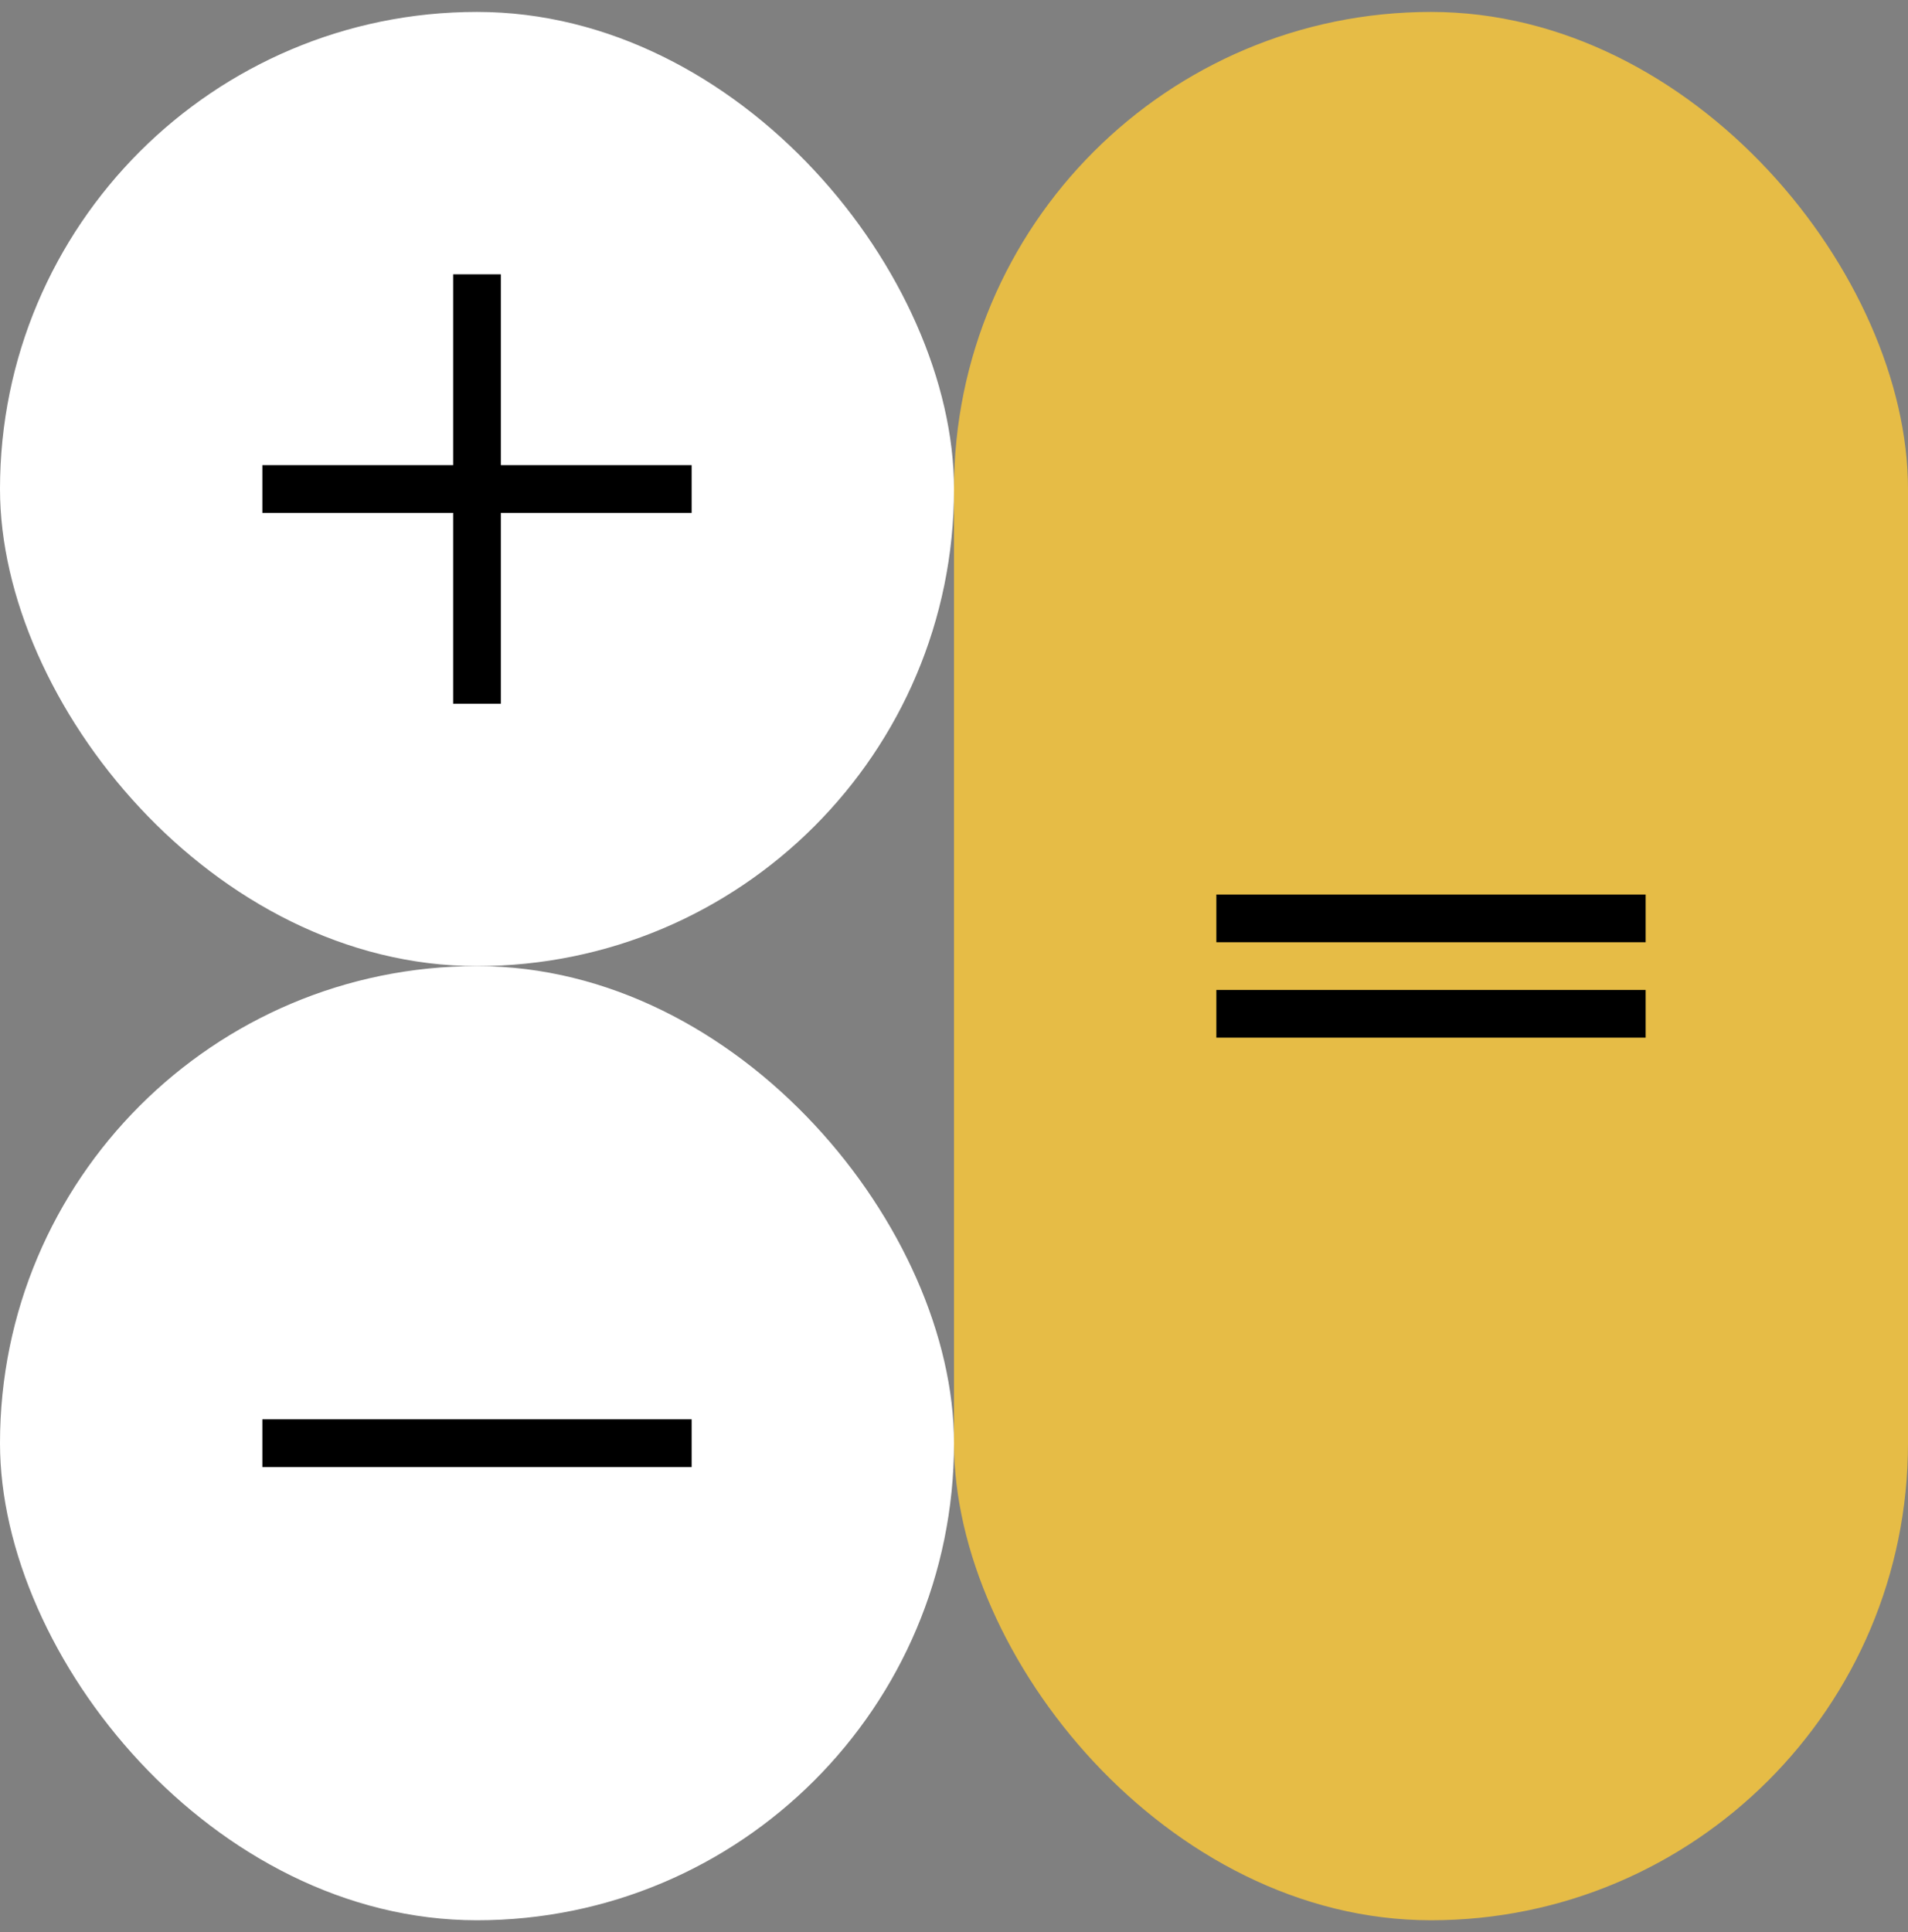<svg width="80" height="81" viewBox="0 0 80 81" fill="none" xmlns="http://www.w3.org/2000/svg">
<rect x="0" y="0" width="80" height="81" fill="#808080" stroke="none"/>
<g clip-path="url(#clip0_4_983)">
<rect x="40" y="0.5" width="40" height="80" rx="20" fill="#E6BC46"/>
<rect y="0.5" width="40" height="40" rx="20" fill="white"/>
<rect y="40.5" width="40" height="40" rx="20" fill="white"/>
<path d="M11 20.5H29M20 11.5L20 29.5" stroke="black" stroke-width="2"/>
<path d="M51 38.5H69M51 42.5H69" stroke="black" stroke-width="2"/>
<path d="M11 60.5H29" stroke="black" stroke-width="2"/>
</g>
<defs>
<clipPath id="clip0_4_983">
<rect width="80" height="80" fill="white" transform="translate(0 0.5)"/>
</clipPath>
</defs>
</svg>
